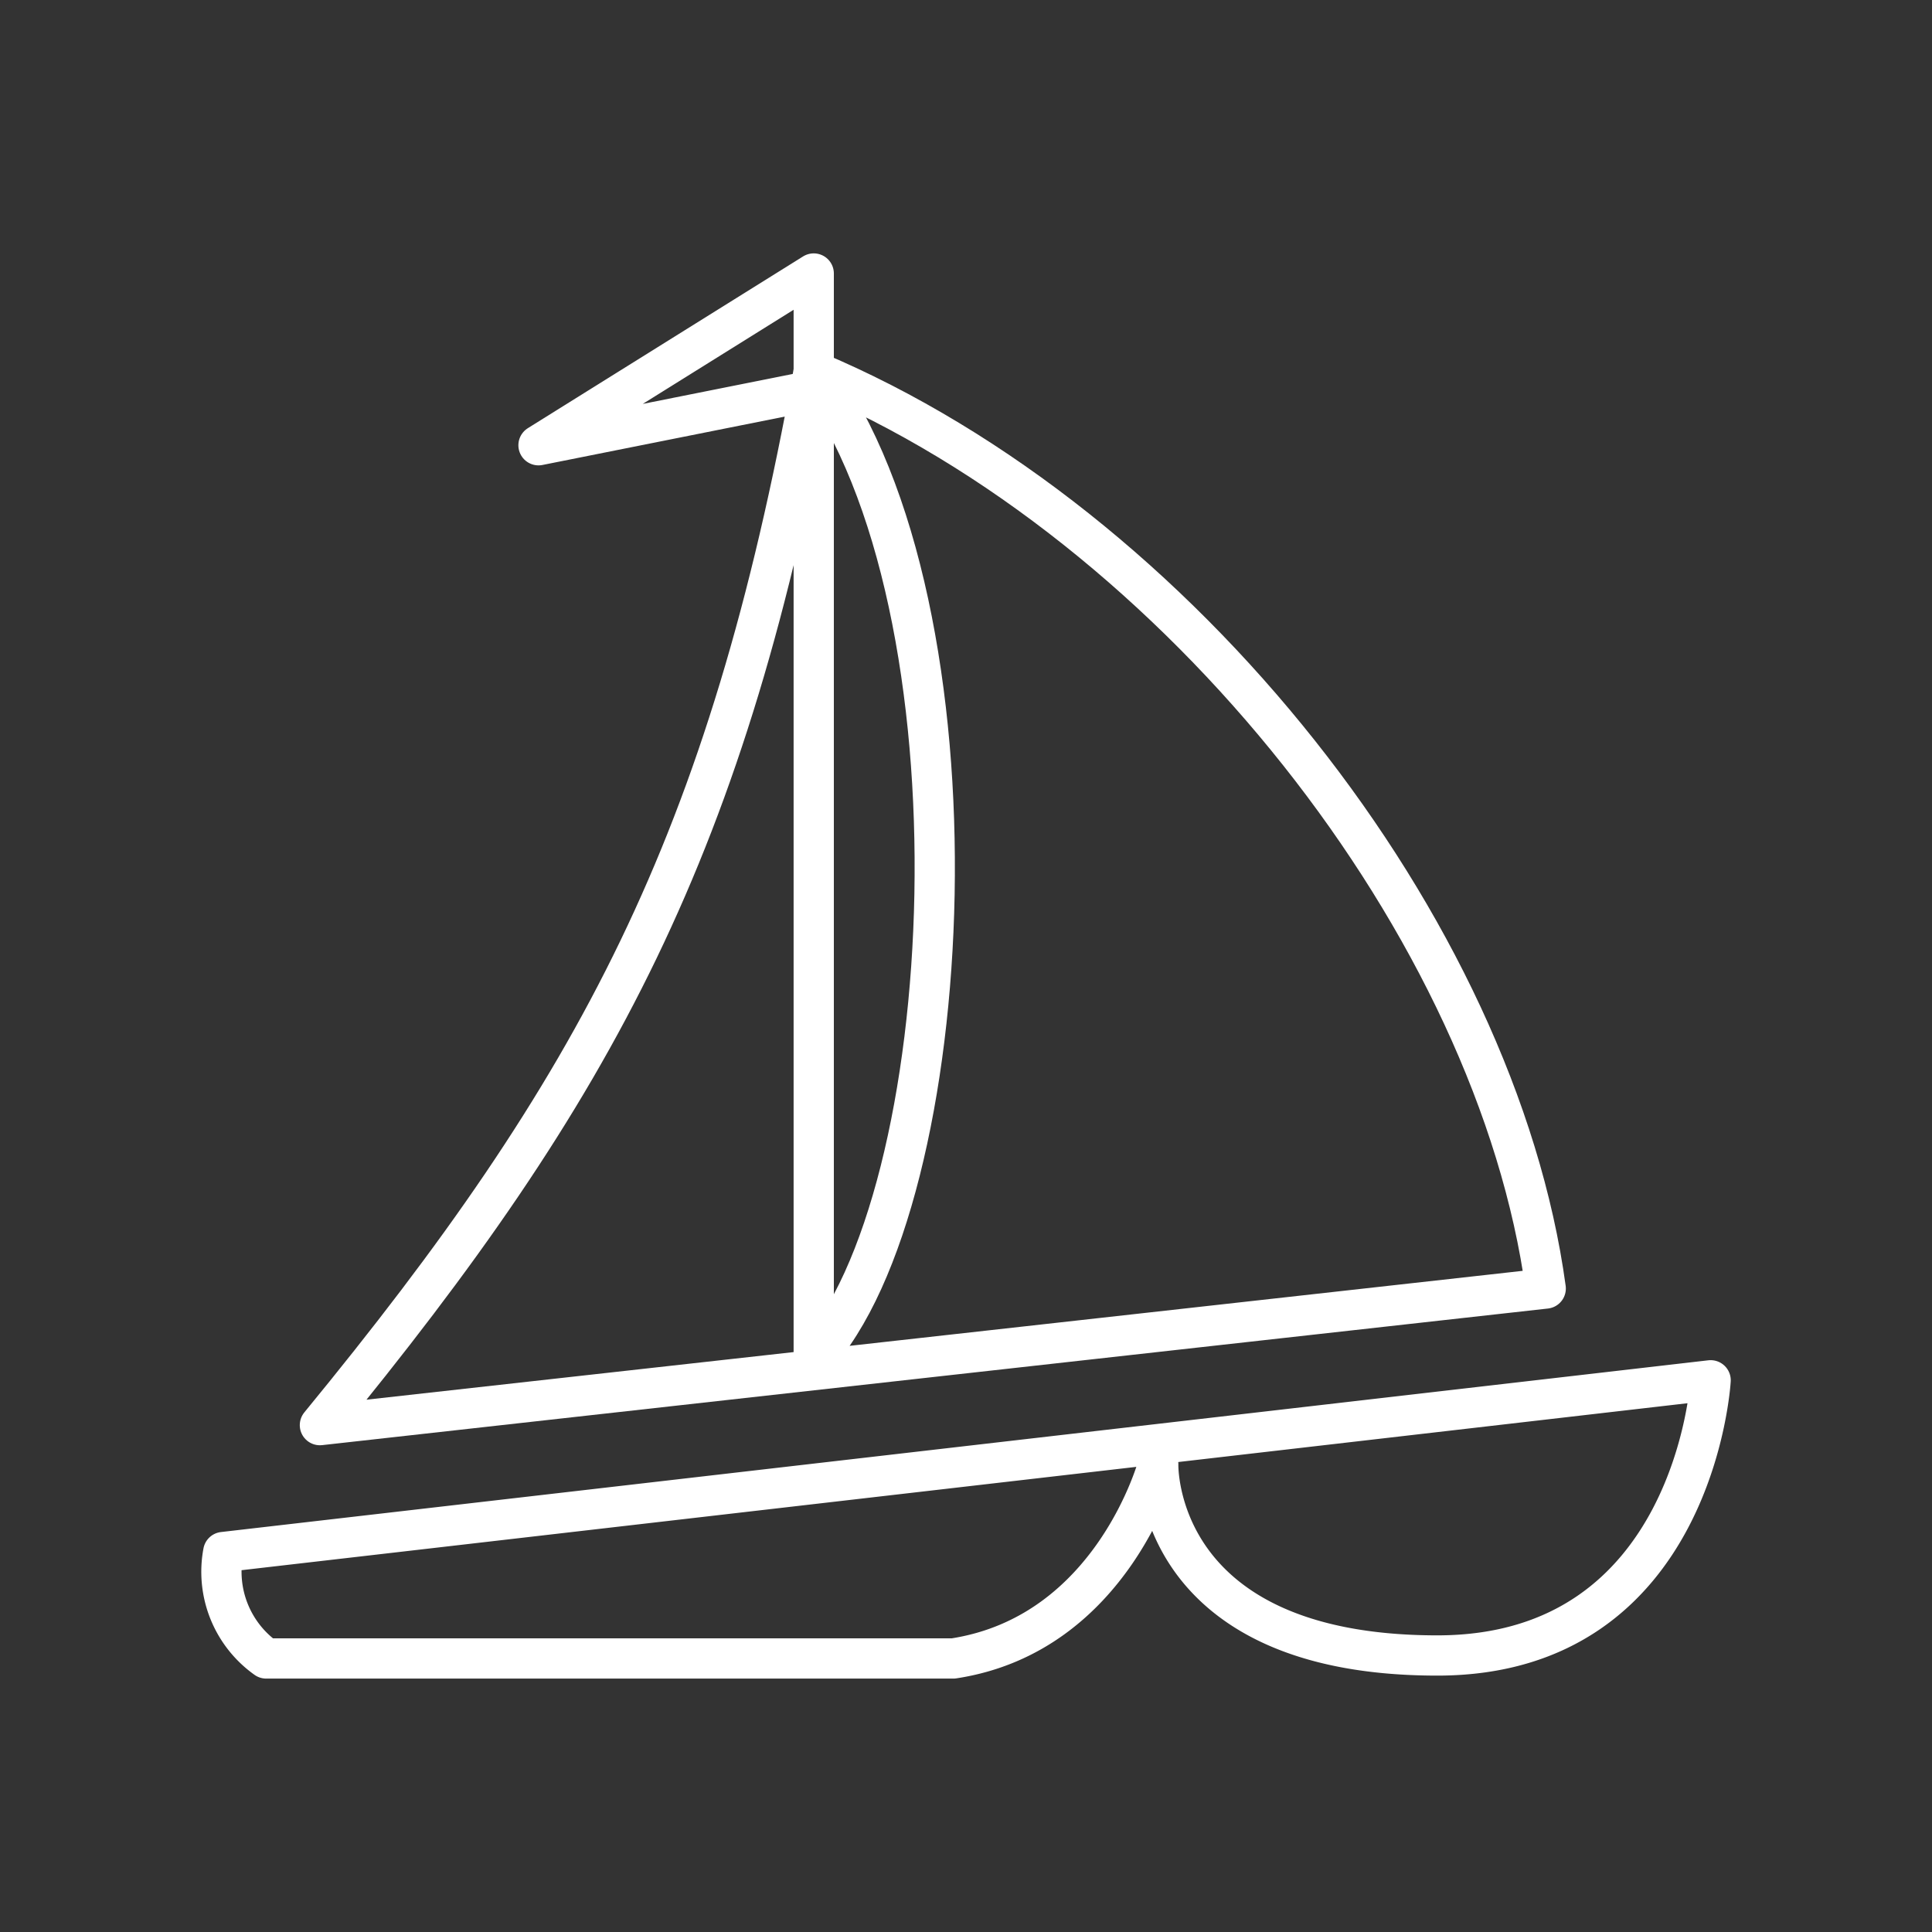 <svg xmlns="http://www.w3.org/2000/svg" viewBox="0 0 48 48"><rect x="0" y="0" width="48" height="48" fill="#333333" stroke="none"/><defs><style>.a{fill:none;stroke:#fff;stroke-linecap:round;stroke-linejoin:round;}</style></defs><path class="a" d="M20.217,33.758c3.637-3.928,4.365-18.671,0-24.538,9.117,3.831,16.973,13.87,18.186,22.793L7.948,35.407c6.886-8.39,10.136-14.403,12.269-26.187Z"/><polyline class="a" points="20.217 9.22 20.217 6.795 13.379 11.062 20.126 9.715"/><path class="a" d="M5.547,38.56,42.5,34.293S42.112,41.13,35.711,41.13c-7.08,0-6.935-4.753-6.935-4.753s-1.115,4.223-5.092,4.827H6.614A2.641,2.641,0,0,1,5.547,38.56Z"/></svg>